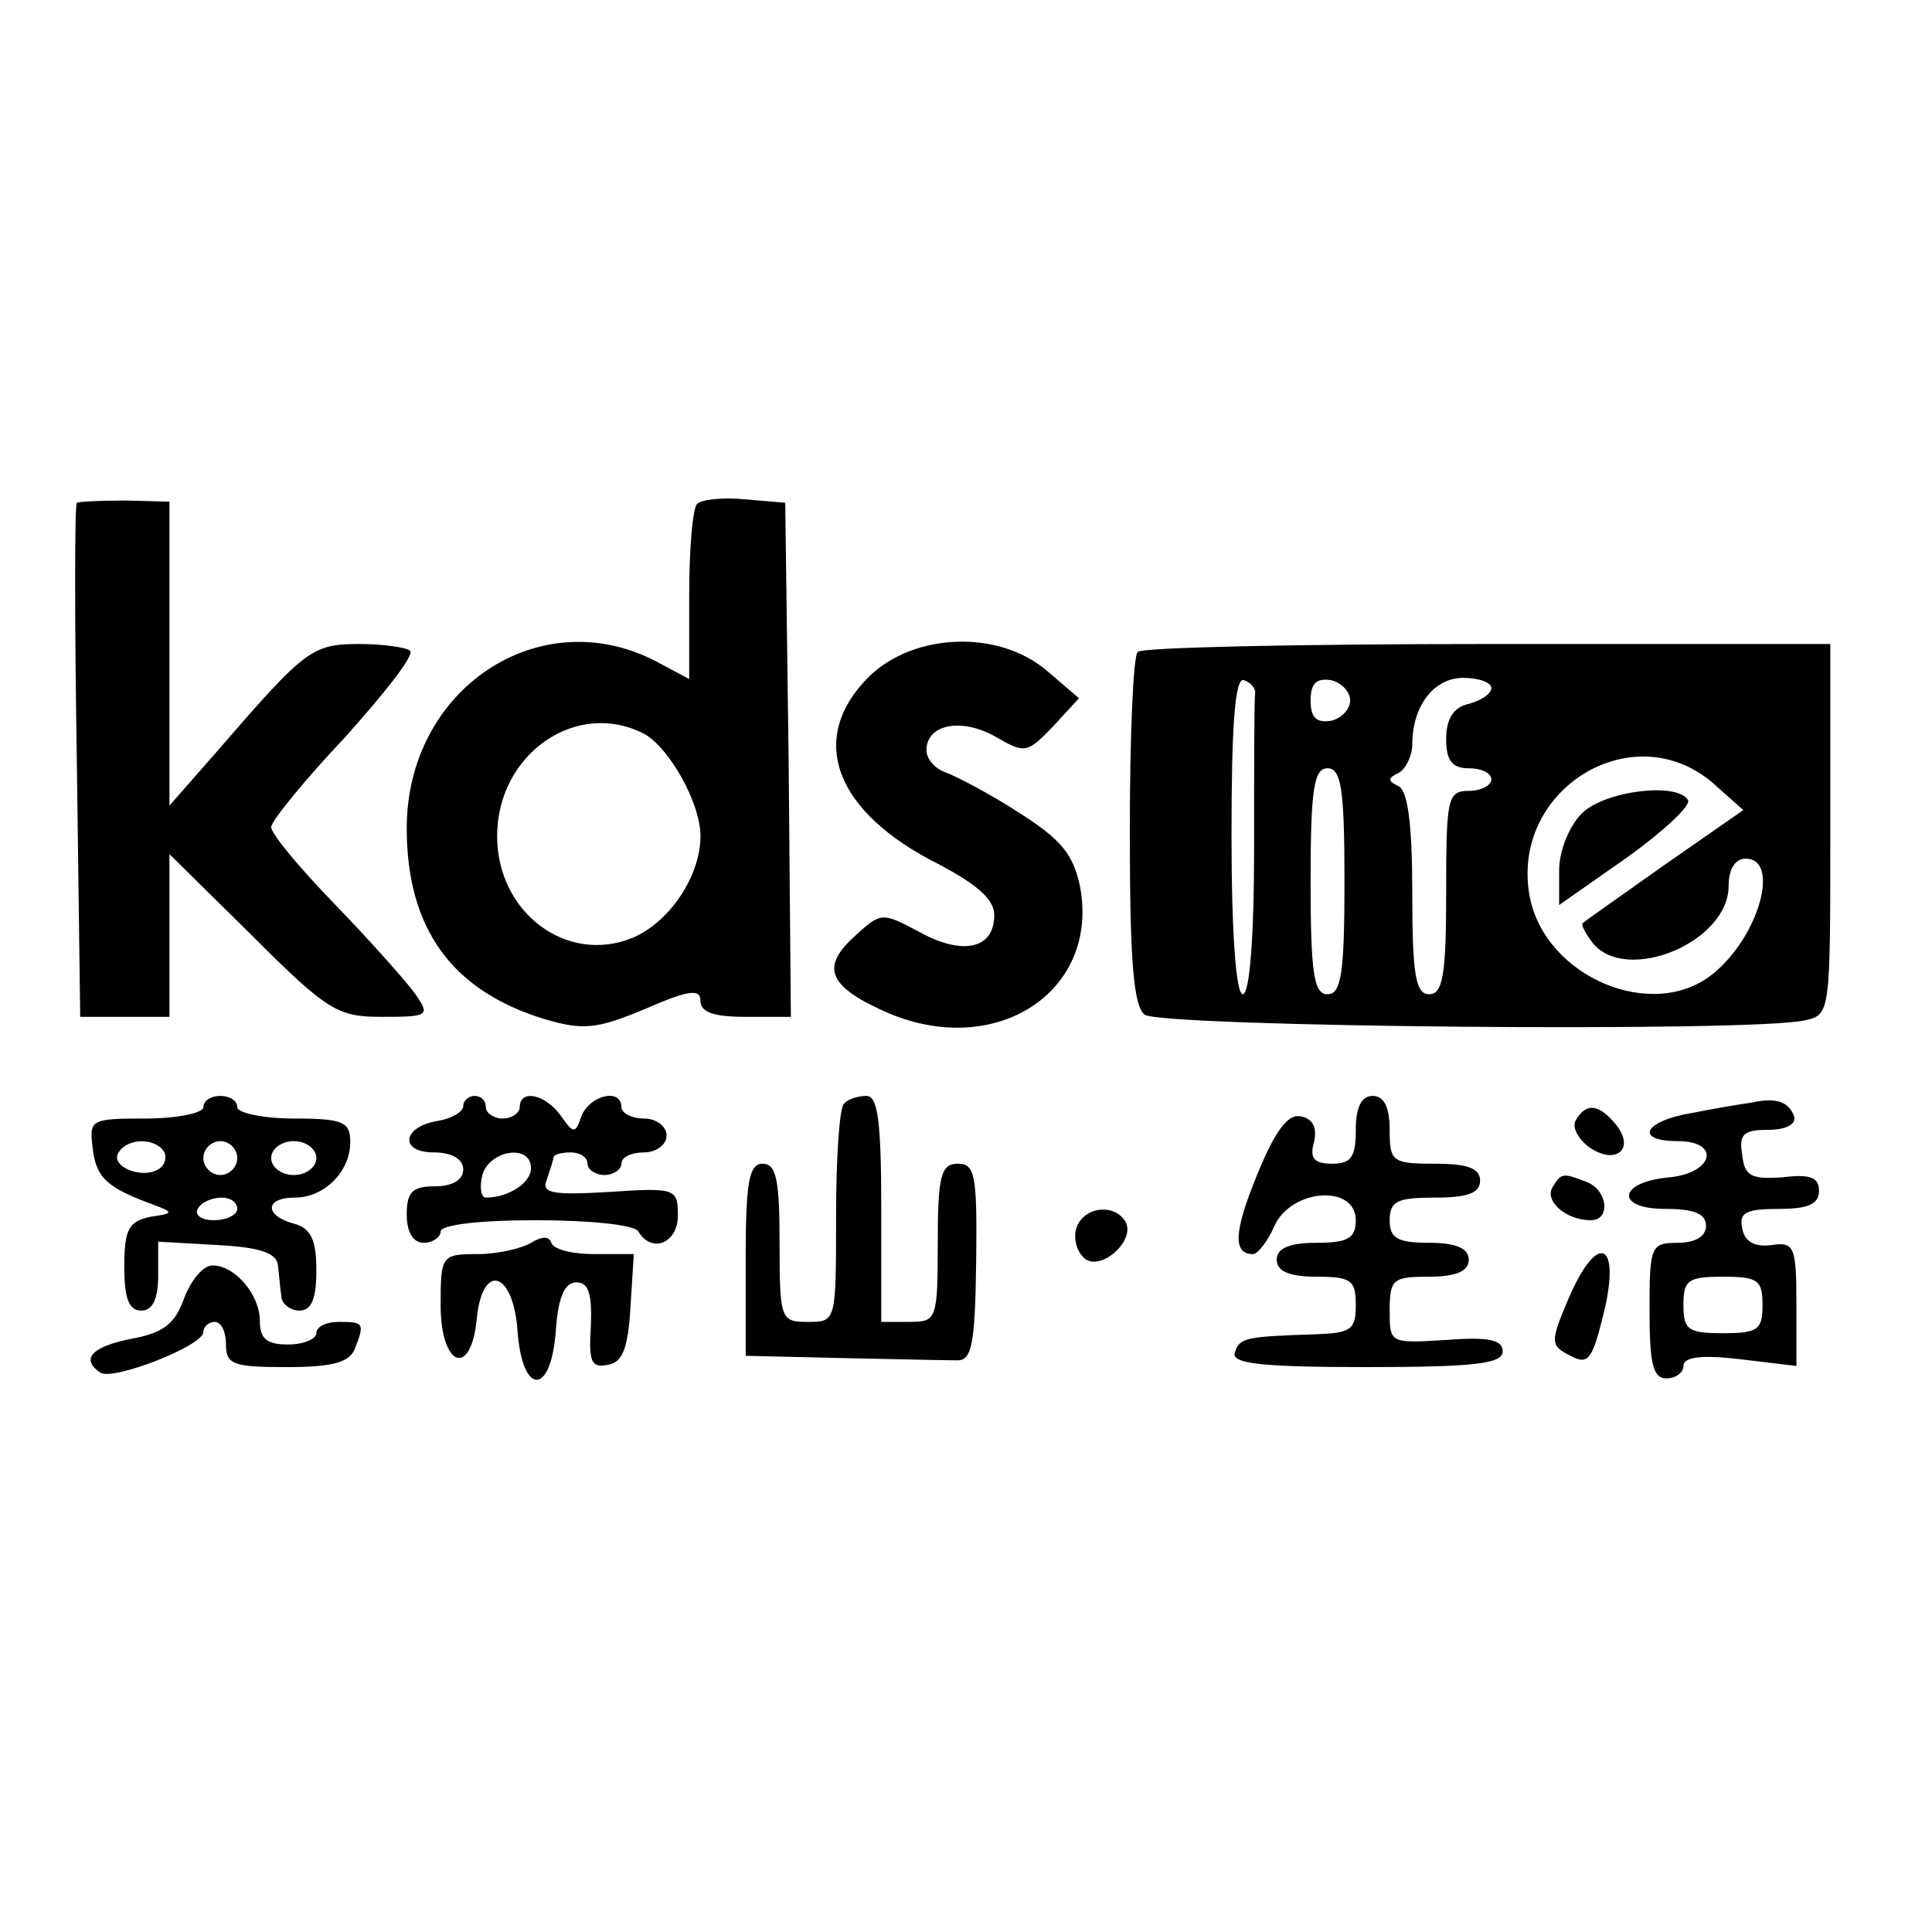 <svg xmlns="http://www.w3.org/2000/svg" width="300" height="300" viewBox="0 0 300 300"><path d="M11.93 78.07c-.351.351-.351 18.421 0 40.176l.526 39.649h13.86v-25.263l12.807 12.631c11.754 11.755 13.333 12.632 20.175 12.632 7.369 0 7.544-.176 5.088-3.684-1.404-1.93-7.018-8.246-12.456-13.86-5.439-5.614-9.825-10.877-9.825-11.93 0-.877 5.088-7.193 11.404-13.86 6.14-6.842 10.877-12.807 10.175-13.508-.526-.527-4.21-1.053-7.895-1.053-7.368 0-8.421.877-21.929 16.491l-7.544 8.597v-47.193l-6.842-.176c-3.86 0-7.193.176-7.544.351zm96.316.176c-.702.701-1.228 7.017-1.228 14.21v12.983l-5.264-2.807c-18.07-9.299-38.596 4.386-38.596 25.964 0 15.615 7.017 25.264 21.403 29.65 5.965 1.754 8.071 1.579 15.614-1.579 6.843-2.983 8.597-3.158 8.597-1.228 0 1.754 2.105 2.456 7.017 2.456h7.018l-.351-40-.526-39.825-6.141-.526c-3.508-.351-6.842 0-7.543.702zm-8.071 35.789c3.86 2.281 8.597 10.702 8.597 15.79 0 6.14-4.737 13.333-10.526 15.789-10.176 4.211-21.053-3.86-21.053-15.789 0-12.807 12.456-21.404 22.982-15.79zm34.737-8.947c-9.649 9.649-5.263 21.052 10.877 29.123 5.965 3.157 8.597 5.438 8.597 7.894 0 5.263-4.912 6.316-11.579 2.632-5.965-3.158-5.965-3.158-10.351.877-5.088 4.737-3.684 7.719 5.614 11.754 16.842 7.018 32.632-3.508 29.649-19.649-1.052-5.087-2.982-7.368-9.298-11.403-4.561-2.983-9.649-5.614-11.403-6.316-1.755-.526-3.158-2.105-3.158-3.509 0-4.035 5.438-5.088 10.701-2.105 4.562 2.632 4.913 2.632 8.948-1.579l4.035-4.386-4.912-4.21c-7.544-6.492-20.702-5.965-27.72.877zm41.755-3.86c-.702.526-1.228 13.158-1.228 27.719 0 19.825.526 27.193 2.28 28.597 2.281 1.93 94.737 2.807 102.632.877 3.86-.877 3.86-1.228 3.86-29.649v-28.772h-53.158c-29.299 0-53.86.526-54.386 1.228zm18.245 6.316c-.175.702-.175 11.403-.175 24.035 0 14.035-.702 22.807-1.755 22.807-1.052 0-1.754-9.474-1.754-24.737 0-16.842.526-24.561 1.93-24.035 1.053.351 1.754 1.228 1.754 1.93zm14.737 1.228c0 1.403-1.403 2.807-2.982 3.158-2.281.351-3.158-.526-3.158-3.158 0-2.632.877-3.509 3.158-3.158 1.579.351 2.982 1.754 2.982 3.158zm21.93-1.93c0 .877-1.579 1.93-3.509 2.456-2.456.527-3.509 2.456-3.509 5.439 0 3.333.878 4.561 3.509 4.561 1.93 0 3.509.702 3.509 1.755 0 .877-1.579 1.754-3.509 1.754-3.333 0-3.509 1.228-3.509 15.789 0 12.808-.526 15.79-2.631 15.79-2.105 0-2.632-2.982-2.632-15.614 0-10.877-.702-15.965-2.105-16.667-1.754-.877-1.754-1.228 0-2.105 1.053-.526 2.105-2.632 2.105-4.386 0-5.965 3.334-10.351 7.895-10.351 2.456 0 4.386.702 4.386 1.579zm34.386 14.737l4.737 4.21-12.106 8.422c-6.666 4.736-12.456 8.771-12.807 9.122-.35.176.351 1.579 1.579 3.158 5.264 6.316 21.053-.175 21.053-8.947 0-2.632 1.053-4.211 2.632-4.211 5.438 0 2.105 12.106-5.088 17.895-9.298 7.544-25.965.526-28.421-11.93-3.158-16.666 15.965-28.421 28.421-17.719zm-57.193 15.263c0 14.386-.526 17.544-2.632 17.544-2.105 0-2.631-3.158-2.631-17.544 0-14.386.526-17.544 2.631-17.544 2.106 0 2.632 3.158 2.632 17.544zm36.842-10.526c-1.93 1.93-3.509 5.789-3.509 8.772v5.438l10.527-7.368c5.614-4.035 10-8.07 9.473-8.947-1.754-2.808-12.982-1.404-16.491 2.105zm-214.035 45.614c0 .877-4.035 1.754-8.947 1.754-8.597 0-8.772.176-8.246 4.562.526 4.561 2.105 6.14 9.298 8.772 3.334 1.228 3.334 1.403-.351 1.929-3.333.702-4.035 1.93-4.035 7.72 0 4.912.702 6.842 2.632 6.842 1.754 0 2.631-1.755 2.631-5.439v-5.263l9.299.526c6.491.351 9.122 1.228 9.298 3.158.175 1.404.351 3.684.526 4.737 0 1.228 1.404 2.281 2.807 2.281 1.93 0 2.632-1.93 2.632-6.316 0-4.737-.877-6.491-3.509-7.193-4.561-1.228-4.561-4.035.175-4.035 4.562 0 8.597-4.035 8.597-8.597 0-3.157-1.053-3.684-8.772-3.684-4.737 0-8.772-.877-8.772-1.754 0-1.053-1.228-1.755-2.631-1.755-1.404 0-2.632.702-2.632 1.755zm-6.14 6.842c.526.877.175 2.281-.878 2.807-2.631 1.579-7.543-.526-6.14-2.632 1.404-2.28 5.614-2.28 7.018-.175zm11.403 1.053c0 1.403-1.228 2.631-2.631 2.631-1.404 0-2.632-1.228-2.632-2.631 0-1.404 1.228-2.632 2.632-2.632 1.403 0 2.631 1.228 2.631 2.632zm12.281 0c0 1.403-1.579 2.631-3.509 2.631s-3.509-1.228-3.509-2.631c0-1.404 1.579-2.632 3.509-2.632s3.509 1.228 3.509 2.632zm-12.281 7.894c0 .877-1.579 1.755-3.684 1.755-1.93 0-2.983-.878-2.456-1.755.526-1.052 2.28-1.754 3.684-1.754 1.403 0 2.456.702 2.456 1.754zm35.088-15.965c0 .878-1.755 1.93-3.86 2.281-5.614.877-6.14 4.912-.702 4.912 2.807 0 4.562 1.053 4.562 2.632 0 1.579-1.579 2.632-4.386 2.632-3.509 0-4.386.877-4.386 4.385 0 2.808 1.053 4.386 2.631 4.386 1.404 0 2.632-.877 2.632-1.754 0-1.053 6.14-1.754 14.737-1.754 8.246 0 15.438.701 15.965 1.754 2.105 3.509 6.14 1.754 6.14-2.456 0-4.211-.351-4.386-10.702-3.684-8.947.526-10.526.175-9.649-1.93.527-1.579 1.053-3.158 1.053-3.509s1.228-.702 2.631-.702c1.404 0 2.632.702 2.632 1.755 0 .877 1.228 1.754 2.632 1.754 1.403 0 2.631-.877 2.631-1.754 0-1.053 1.579-1.755 3.509-1.755s3.509-1.228 3.509-2.631c0-1.404-1.579-2.632-3.509-2.632s-3.509-.877-3.509-1.754c0-2.983-4.737-1.93-6.14 1.228-1.053 2.982-1.228 2.982-3.333 0-2.457-3.333-6.316-4.035-6.316-1.228 0 .877-1.228 1.754-2.632 1.754-1.403 0-2.631-.877-2.631-1.754 0-1.053-.702-1.755-1.755-1.755-.877 0-1.754.702-1.754 1.579zm10.526 9.65c0 2.28-3.509 4.561-7.017 4.561-.702 0-1.053-1.579-.527-3.509 1.053-3.86 7.544-4.912 7.544-1.052zm48.597-10.001c-.702.527-1.228 8.422-1.228 17.544 0 16.316 0 16.316-4.386 16.316-4.211 0-4.386-.351-4.386-12.281 0-9.824-.527-12.28-2.632-12.28s-2.632 2.807-2.632 14.912v14.912l14.913.351c8.245.176 16.14.351 17.719.351 2.456.175 2.983-2.105 3.158-15.263.175-13.509-.175-15.263-2.807-15.263s-3.158 1.754-3.158 12.28c0 11.93-.175 12.281-4.386 12.281h-4.386v-17.544c0-13.508-.526-17.544-2.281-17.544-1.403 0-2.982.527-3.508 1.228zm79.473 4.036c0 4.21-.701 5.263-3.684 5.263-2.807 0-3.509-.877-2.807-3.334.526-2.28-.175-3.684-2.105-4.035s-3.86 2.106-6.667 8.948c-3.684 8.947-3.859 12.456-.702 12.456.702 0 2.281-1.93 3.334-4.386 2.631-5.79 12.631-6.491 12.631-.877 0 2.807-1.228 3.508-6.14 3.508-4.211 0-6.14.878-6.14 2.632s1.929 2.632 6.14 2.632c5.439 0 6.14.526 6.14 4.386 0 3.859-.701 4.386-6.491 4.561-10.526.351-11.579.526-12.281 2.807-.701 1.754 4.211 2.281 20.351 2.281 17.018 0 21.228-.527 21.228-2.456 0-1.755-2.105-2.281-8.772-1.755-8.772.526-8.772.526-8.772-4.561 0-4.913.527-5.263 6.141-5.263 4.21 0 6.14-.878 6.14-2.632s-1.93-2.632-6.14-2.632c-4.912 0-6.141-.701-6.141-3.508 0-2.983 1.229-3.509 7.018-3.509 5.088 0 7.018-.702 7.018-2.632 0-1.929-1.93-2.631-7.018-2.631-6.667 0-7.018-.351-7.018-5.263 0-3.509-.877-5.264-2.631-5.264-1.754 0-2.632 1.755-2.632 5.264zm61.404-4.211c-1.404.175-5.614.877-9.123 1.579-7.544 1.228-9.123 4.386-2.281 4.386 6.667 0 5.614 4.912-1.228 5.614-8.07.702-8.596 4.912-.702 4.912 4.386 0 6.316.702 6.316 2.632 0 1.579-1.579 2.631-4.386 2.631-4.21 0-4.386.527-4.386 10.527 0 8.245.527 10.526 2.632 10.526 1.403 0 2.632-.877 2.632-1.93 0-1.403 2.807-1.754 8.771-1.052l8.772 1.052v-9.649c0-8.947-.351-9.649-3.859-9.123-2.632.351-4.211-.526-4.562-2.631-.526-2.456.702-2.983 5.614-2.983 4.562 0 6.316-.701 6.316-2.807 0-2.105-1.403-2.631-5.614-2.105-4.912.351-5.965-.175-6.316-3.509-.526-3.158.176-3.859 4.035-3.859 2.807 0 4.386-.878 4.035-2.106-.877-2.28-2.807-2.982-6.666-2.105zm1.754 31.404c0 3.859-.702 4.386-6.14 4.386-5.439 0-6.14-.527-6.14-4.386 0-3.86.701-4.386 6.14-4.386 5.438 0 6.14.526 6.14 4.386zm-28.947-28.772c-.702 1.052.175 2.807 1.93 4.21 4.21 2.983 7.368.351 4.21-3.509-2.631-3.157-4.561-3.333-6.14-.701zm-3.684 10.526c-1.228 2.105 2.105 5.088 5.965 5.088 3.157 0 2.631-4.737-.702-5.965-3.684-1.404-3.86-1.404-5.263.877zm-73.86 6.14c-.526 1.404-.175 3.509 1.053 4.737 2.456 2.456 8.245-2.631 6.491-5.614-1.755-2.807-6.316-2.281-7.544.877zm-84.737 2.456c-1.403.878-5.263 1.755-8.245 1.755-5.615 0-5.79.175-5.79 7.895 0 9.649 4.737 11.403 5.614 2.105.877-8.772 5.614-7.369 6.316 1.754.702 10.351 5.263 10.351 5.965 0 .351-5.087 1.403-7.368 3.158-7.368 1.93 0 2.456 1.754 2.28 6.666-.35 5.615 0 6.667 2.632 6.141 2.281-.351 3.158-2.632 3.509-8.948l.526-8.245h-6.14c-3.334 0-6.316-.702-6.667-1.755-.351-1.052-1.403-1.052-3.158 0zm161.053 8.772c-2.807 6.667-2.807 7.193.351 8.772 2.631 1.404 3.333.702 4.912-5.614 3.158-11.93-.526-14.21-5.263-3.158zm-214.913-.175c-1.403 4.035-3.333 5.439-8.245 6.316-6.14 1.228-7.895 3.158-4.737 5.263 2.105 1.228 15.965-4.211 15.965-6.316 0-.877.877-1.579 1.754-1.579 1.053 0 1.755 1.579 1.755 3.509 0 3.158 1.228 3.509 9.473 3.509 7.018 0 9.65-.702 10.527-2.807 1.579-4.035 1.403-4.211-2.456-4.211-1.93 0-3.509.702-3.509 1.755 0 .877-1.93 1.754-4.386 1.754-3.333 0-4.386-.877-4.386-3.684 0-4.035-3.86-8.597-7.369-8.597-1.403 0-3.333 2.281-4.386 5.088z"/></svg>